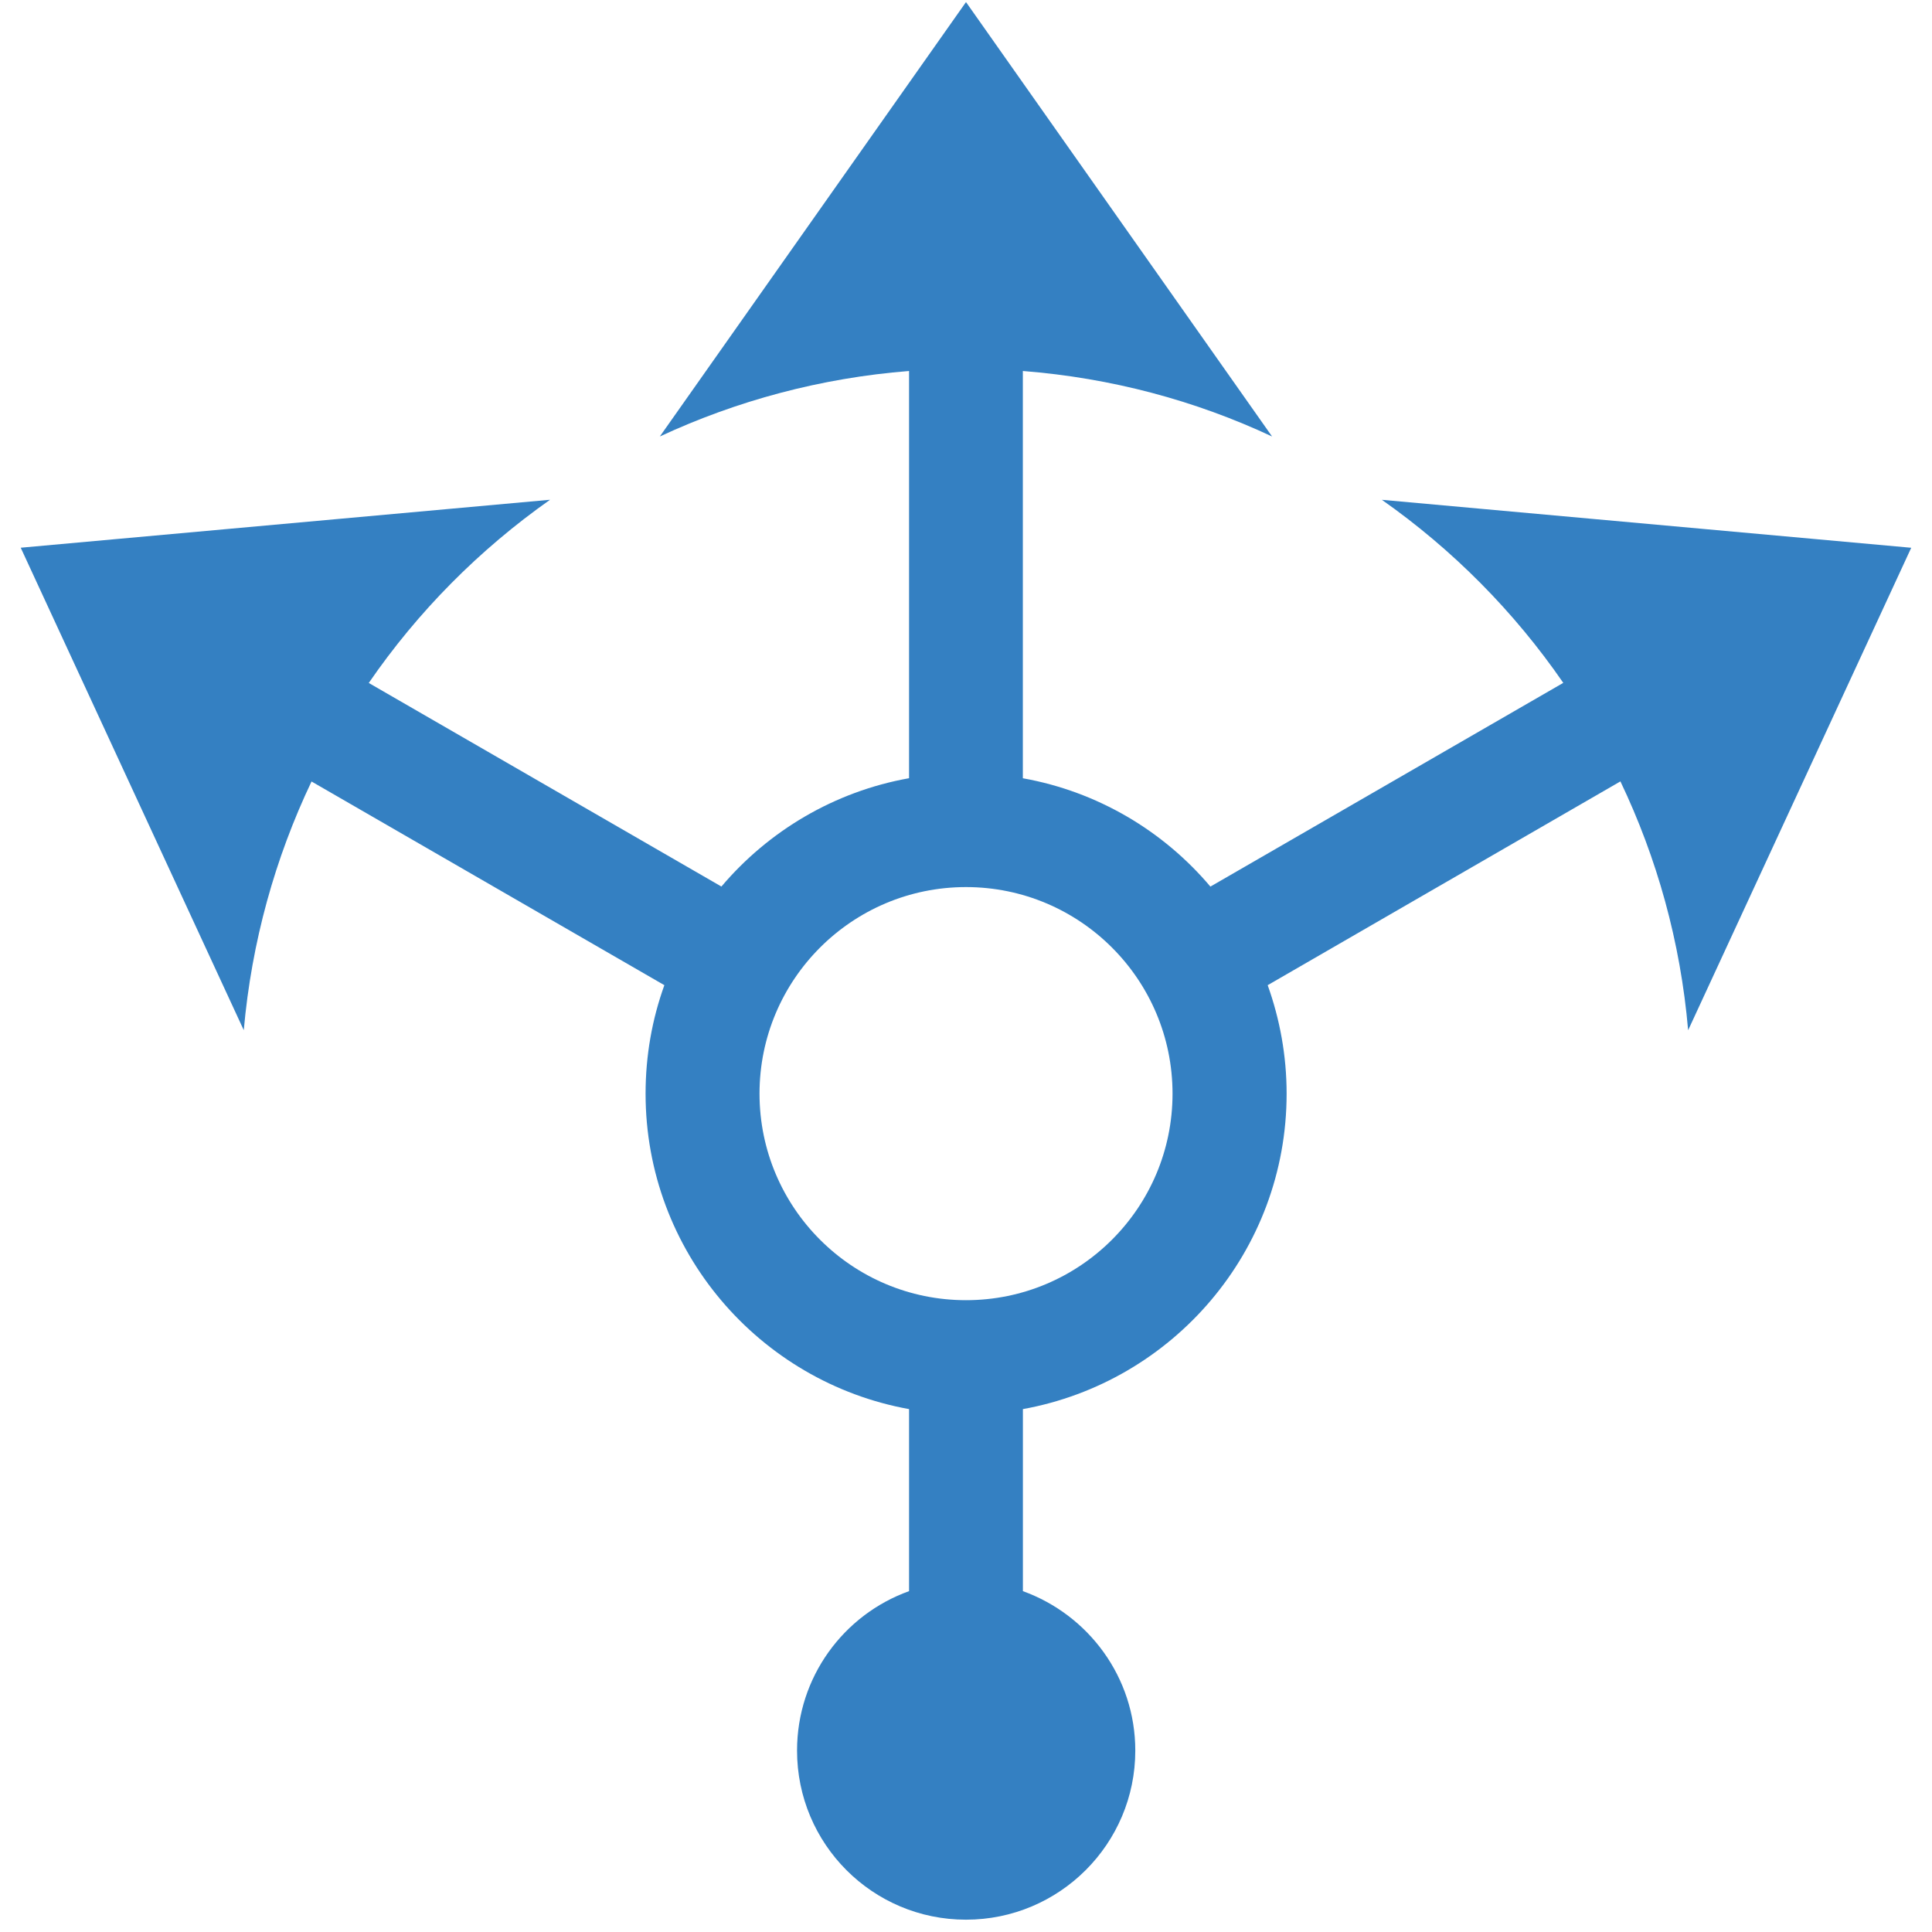 <?xml version="1.0" encoding="utf-8"?><!DOCTYPE svg PUBLIC "-//W3C//DTD SVG 1.1//EN" "http://www.w3.org/Graphics/SVG/1.1/DTD/svg11.dtd"><svg version="1.1" id="Layer_1" xmlns="http://www.w3.org/2000/svg" xmlns:xlink="http://www.w3.org/1999/xlink" x="0px" y="0px" width="40px" height="40px" viewBox="0 0 40 40" enable-background="new 0 0 40 40" xml:space="preserve"><path fill="#3480C2" d="M7.635,14.14c1.015-1.478,2.289-2.761,3.753-3.793L0.429,11.34l4.618,9.989 c0.162-1.828,0.649-3.565,1.403-5.149l7.305,4.217c-0.253,0.702-0.389,1.456-0.389,2.246c0,3.26,2.354,5.971,5.455,6.531v3.769 c-1.354,0.486-2.319,1.78-2.319,3.301c0,1.934,1.563,3.501,3.498,3.501c1.933,0,3.505-1.567,3.505-3.501 c0-1.521-0.973-2.812-2.327-3.301v-3.769c3.104-0.561,5.46-3.271,5.46-6.531c0-0.79-0.141-1.544-0.392-2.246l7.303-4.219 c0.756,1.584,1.244,3.32,1.402,5.152l4.619-9.989l-10.96-0.993c1.468,1.032,2.74,2.315,3.756,3.79l-7.306,4.218	c-0.973-1.152-2.334-1.966-3.883-2.243V7.681c1.836,0.144,3.573,0.613,5.16,1.356L20,0.043l-6.339,8.994 c1.59-0.74,3.332-1.212,5.16-1.356v8.431c-1.547,0.276-2.909,1.091-3.885,2.243L7.635,14.14z M20,18.366 c2.361,0,4.276,1.916,4.276,4.277c0,2.36-1.915,4.276-4.276,4.276s-4.275-1.916-4.275-4.276C15.725,20.281,17.64,18.366,20,18.366"/></svg>